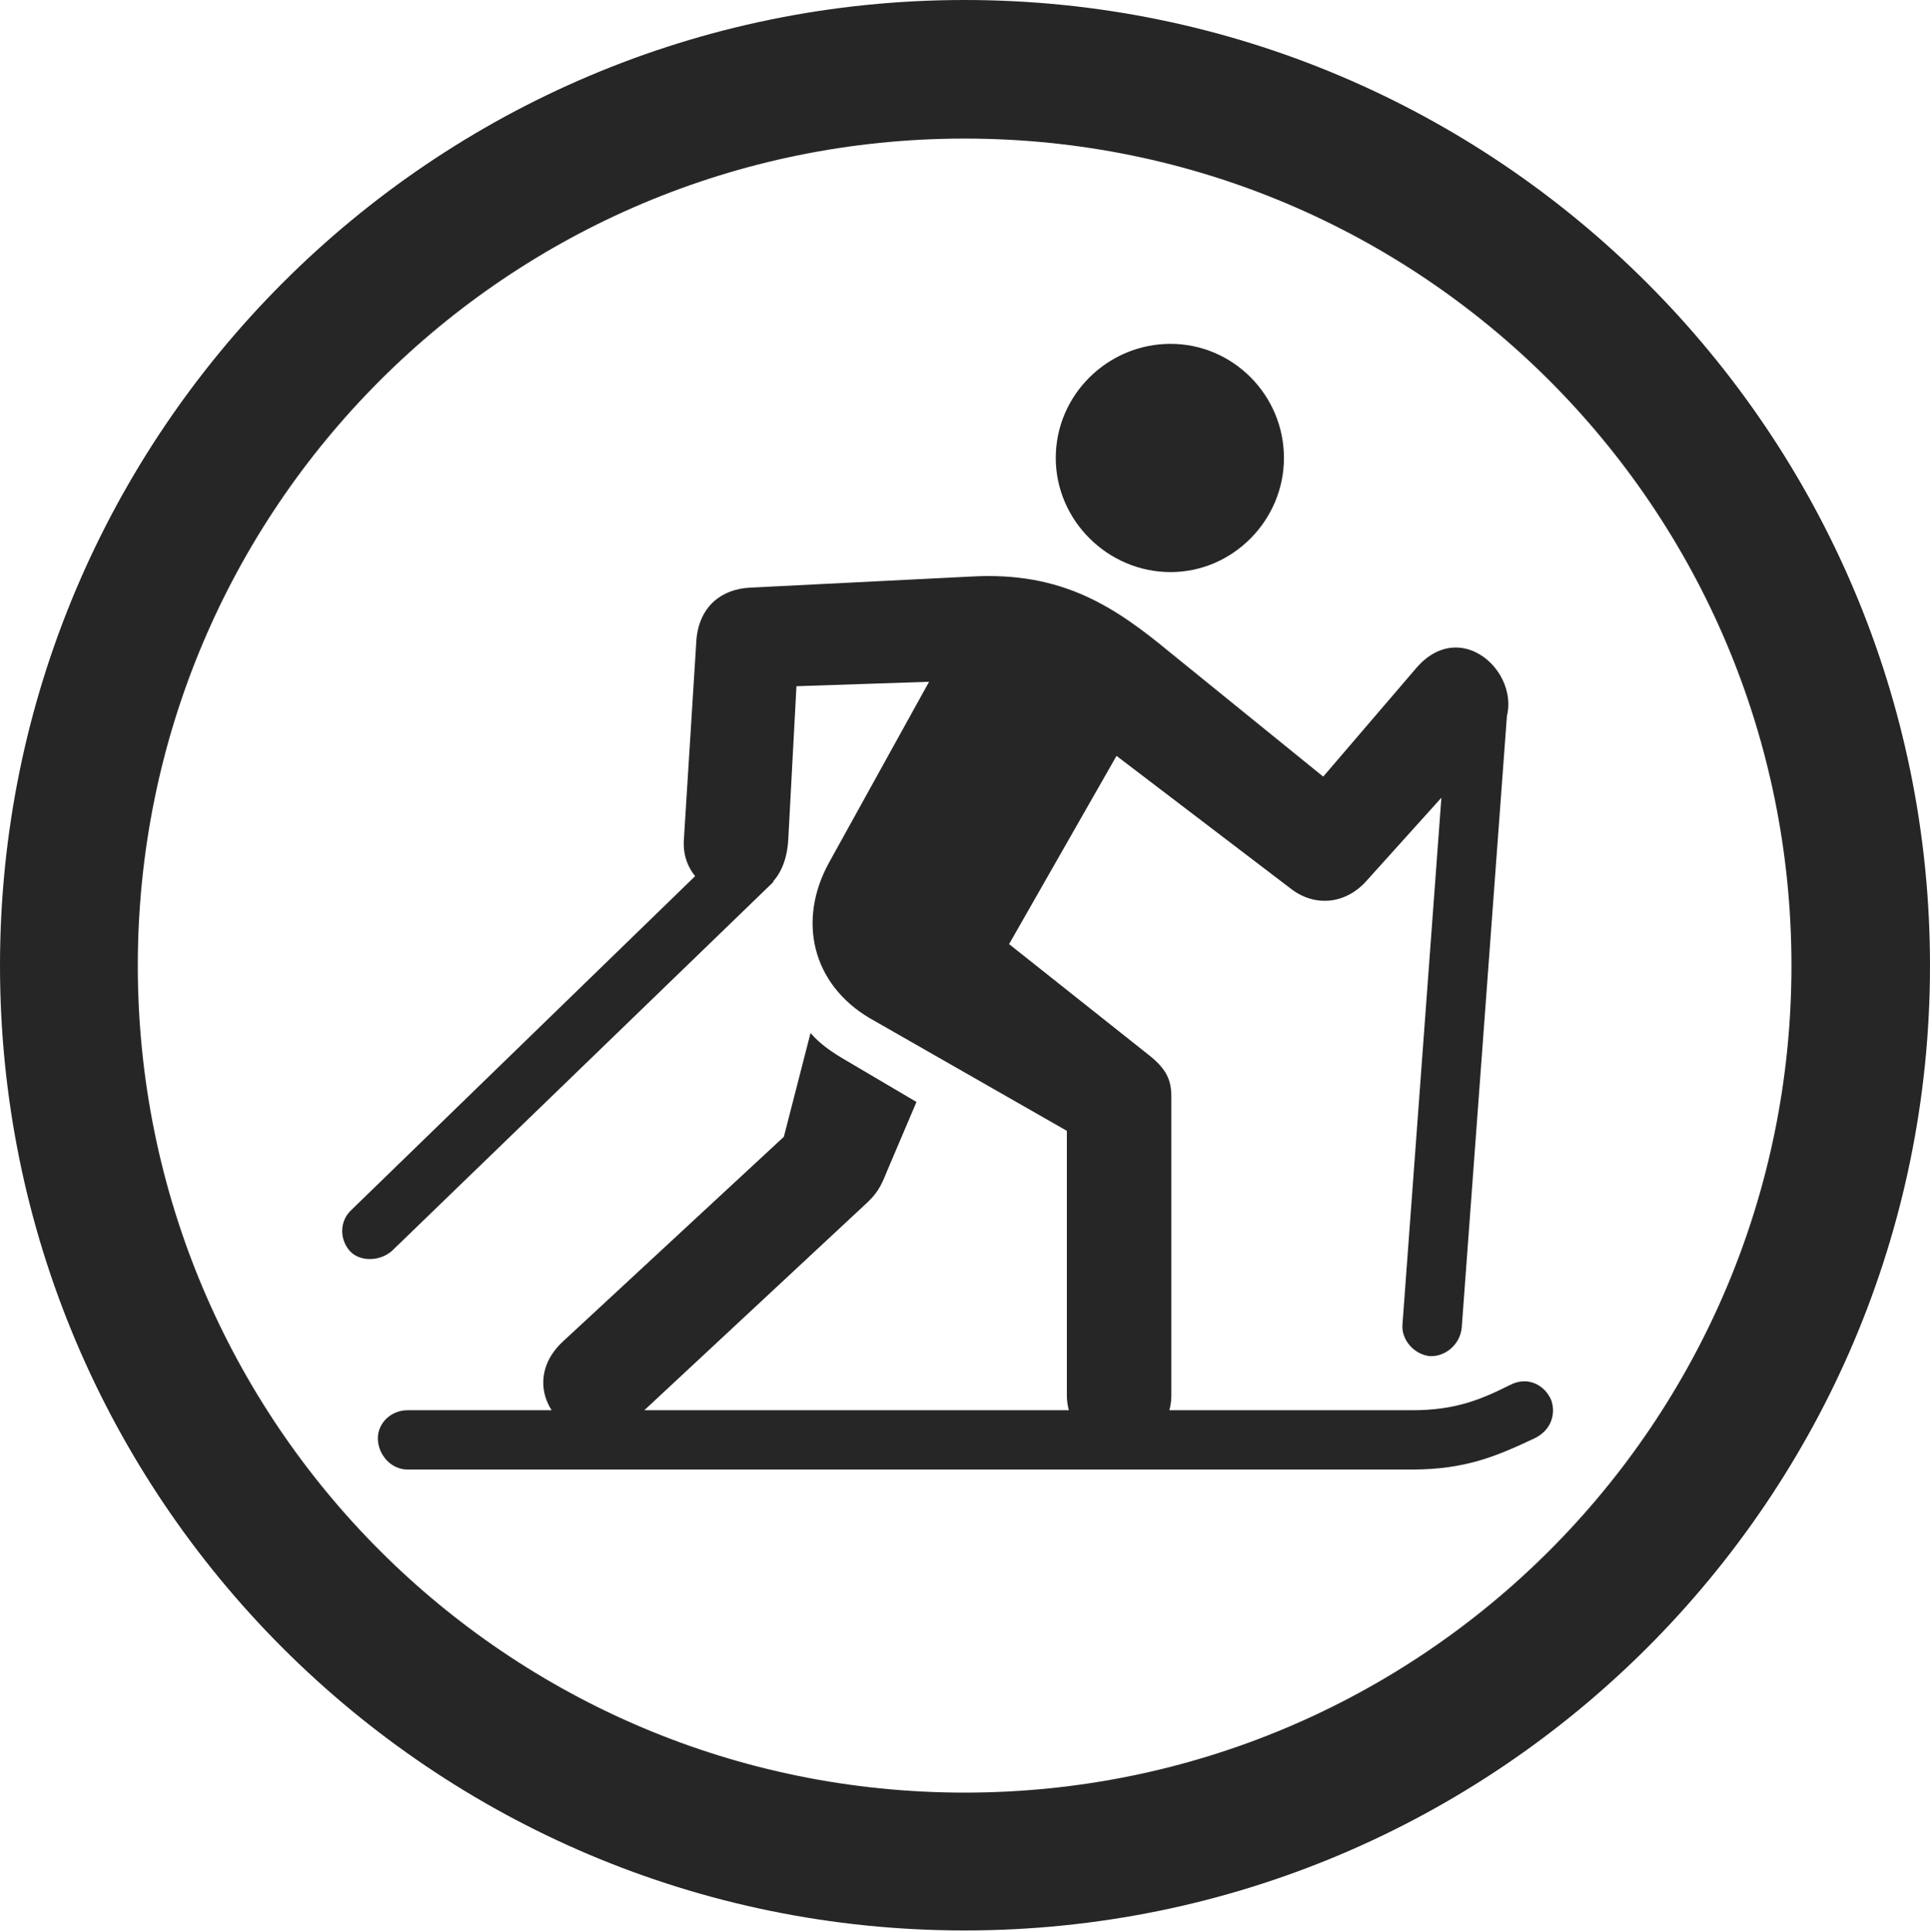 <?xml version="1.0" encoding="UTF-8"?>
<!--Generator: Apple Native CoreSVG 326-->
<!DOCTYPE svg
PUBLIC "-//W3C//DTD SVG 1.1//EN"
       "http://www.w3.org/Graphics/SVG/1.1/DTD/svg11.dtd">
<svg version="1.1" xmlns="http://www.w3.org/2000/svg" xmlns:xlink="http://www.w3.org/1999/xlink" viewBox="0 0 651.25 651.75">
 <g>
  <rect height="651.75" opacity="0" width="651.25" x="0" y="0"/>
  <path d="M325.5 651.25C505.25 651.25 651.25 505.5 651.25 325.75C651.25 146 505.25 0 325.5 0C145.75 0 0 146 0 325.75C0 505.5 145.75 651.25 325.5 651.25ZM325.5 604.75C171.25 604.75 46.5 480 46.5 325.75C46.5 171.5 171.25 46.75 325.5 46.75C479.75 46.75 604.5 171.5 604.5 325.75C604.5 480 479.75 604.75 325.5 604.75Z" fill="black" fill-opacity="0.85"/>
  <path d="M395 193C416 193 433.25 175.5 433.25 154.5C433.25 133.25 416 116 395 116C373.75 116 356.25 133.25 356.25 154.5C356.25 175.5 373.75 193 395 193ZM473.25 446.75C472.75 452 477.25 457 482.5 457.5C487.5 457.75 492.75 453.75 493.25 447.75L508.75 238L488.75 237ZM387.75 356L340.5 318.5L376.75 255L435.5 299.75C443.5 306 454 305.25 461.25 297L504.5 249C519 232.75 495 205.75 478 225.25L446.5 262L395 220.25C376.25 204.75 358.5 192.75 327.75 194.5L253 198.25C243.5 198.75 236 204.5 235 215.75L230.75 283.5C229.5 305 264.5 312.5 266 283L268.75 231.5L313.5 230L279.75 291C269 310.5 274 332 293.5 343.5L360 381.5L360 470.75C360 480.75 367.75 488.75 377.5 488.75C387.5 488.75 395.25 480.75 395.25 470.75L395.25 370C395.25 364.5 393.75 360.75 387.75 356ZM118.5 408.25C114.5 412 114.5 418.25 118.25 422.25C121.75 425.75 128.25 425.5 132.25 422L261 297.5L247 283.5ZM273.5 348.5L264.5 383.5L189.75 452.75C171.5 470 196 496 215 478L291.5 406.75C296 402.75 297.25 400.25 299.25 395.25L309.25 371.75L285.5 357.75C280.75 355 276.75 352.25 273.5 348.5ZM476.5 495.75C494.5 495.75 505 491.25 517.75 485.25C523.5 482.5 525 477 523.5 472.5C521.5 467.5 515.75 464 509.5 467.25C499.5 472.25 491 475.75 476.5 475.75L206.25 475.75C201.25 475.75 196.25 480 196.25 485.25C196.25 490.75 200.75 495.75 206.25 495.75ZM401 495.75L401 475.75L137.5 475.75C132 475.75 127.5 480 127.5 485.25C127.5 490.5 131.75 495.75 137.5 495.75Z" fill="black" fill-opacity="0.85"/>
 </g>
</svg>
